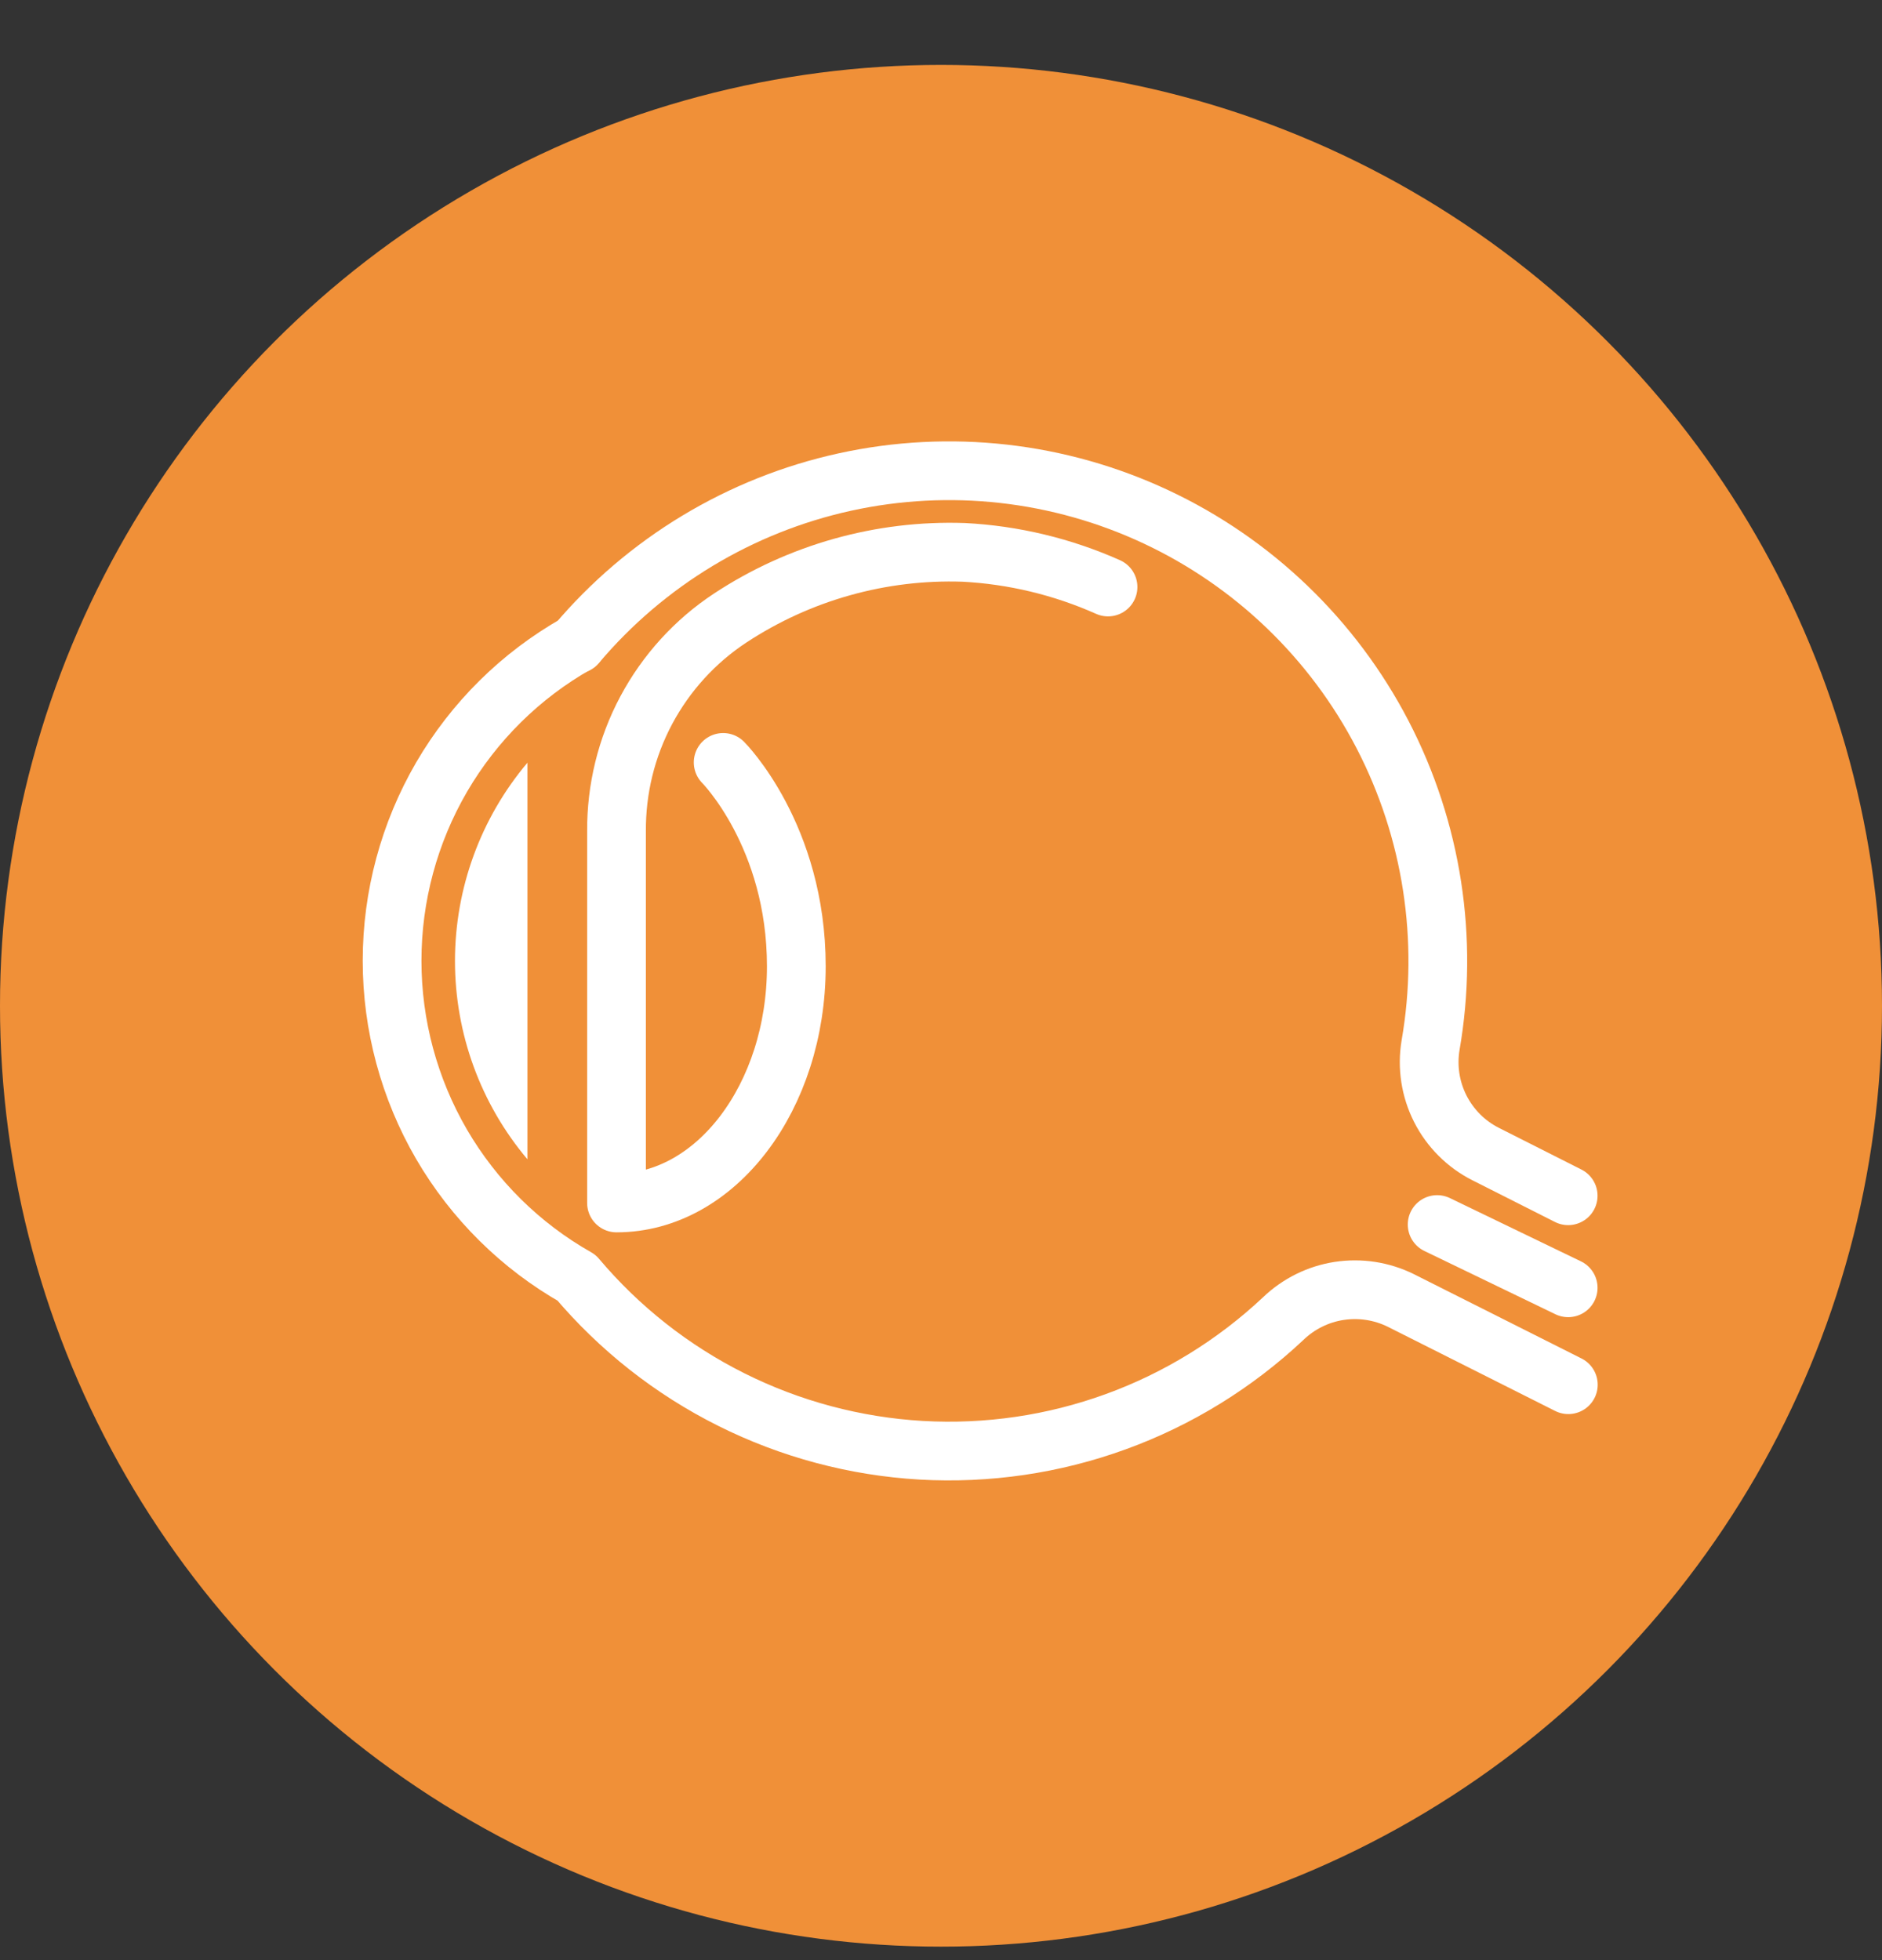<svg width="24" height="25" viewBox="0 0 24 25" fill="none" xmlns="http://www.w3.org/2000/svg">
<rect x="0" y="0" width="24" height="25" fill="#333333" stroke="none"/>
<circle cx="12" cy="12.828" r="12" fill="#F09038"/>
<path d="M6.726 14.786V9.728C6.129 10.435 5.802 11.331 5.802 12.257C5.802 13.183 6.129 14.079 6.726 14.786Z" fill="white"/>
<path d="M20 17.661L17.863 16.586C17.62 16.466 17.346 16.424 17.077 16.465C16.809 16.506 16.56 16.63 16.364 16.818C15.748 17.397 15.021 17.845 14.228 18.133C13.434 18.422 12.59 18.545 11.747 18.497C10.905 18.448 10.08 18.228 9.325 17.85C8.569 17.472 7.899 16.944 7.353 16.297V16.297C6.639 15.893 6.045 15.305 5.631 14.595C5.218 13.884 5 13.076 5 12.254C5 11.431 5.218 10.623 5.631 9.912C6.045 9.202 6.639 8.614 7.353 8.21" stroke="white" stroke-width="0.749" stroke-linecap="round" stroke-linejoin="round"/>
<path d="M7.35 8.216C8.234 7.168 9.438 6.441 10.774 6.148C12.111 5.855 13.507 6.012 14.746 6.594C15.985 7.176 16.999 8.151 17.631 9.369C18.263 10.587 18.478 11.98 18.243 13.332C18.197 13.608 18.241 13.892 18.367 14.141C18.494 14.391 18.696 14.593 18.945 14.719L19.998 15.251" stroke="white" stroke-width="0.749" stroke-linecap="round" stroke-linejoin="round"/>
<path d="M9.222 9.724C9.222 9.724 10.155 10.658 10.155 12.324C10.155 13.991 9.129 15.343 7.862 15.343V10.605C7.858 10.065 7.988 9.533 8.242 9.057C8.496 8.582 8.864 8.177 9.314 7.881C10.196 7.301 11.236 7.009 12.29 7.045C12.925 7.078 13.549 7.228 14.13 7.487" stroke="white" stroke-width="0.749" stroke-linecap="round" stroke-linejoin="round"/>
<path d="M18.327 15.618L19.998 16.425" stroke="white" stroke-width="0.749" stroke-linecap="round" stroke-linejoin="round"/>
</svg>
